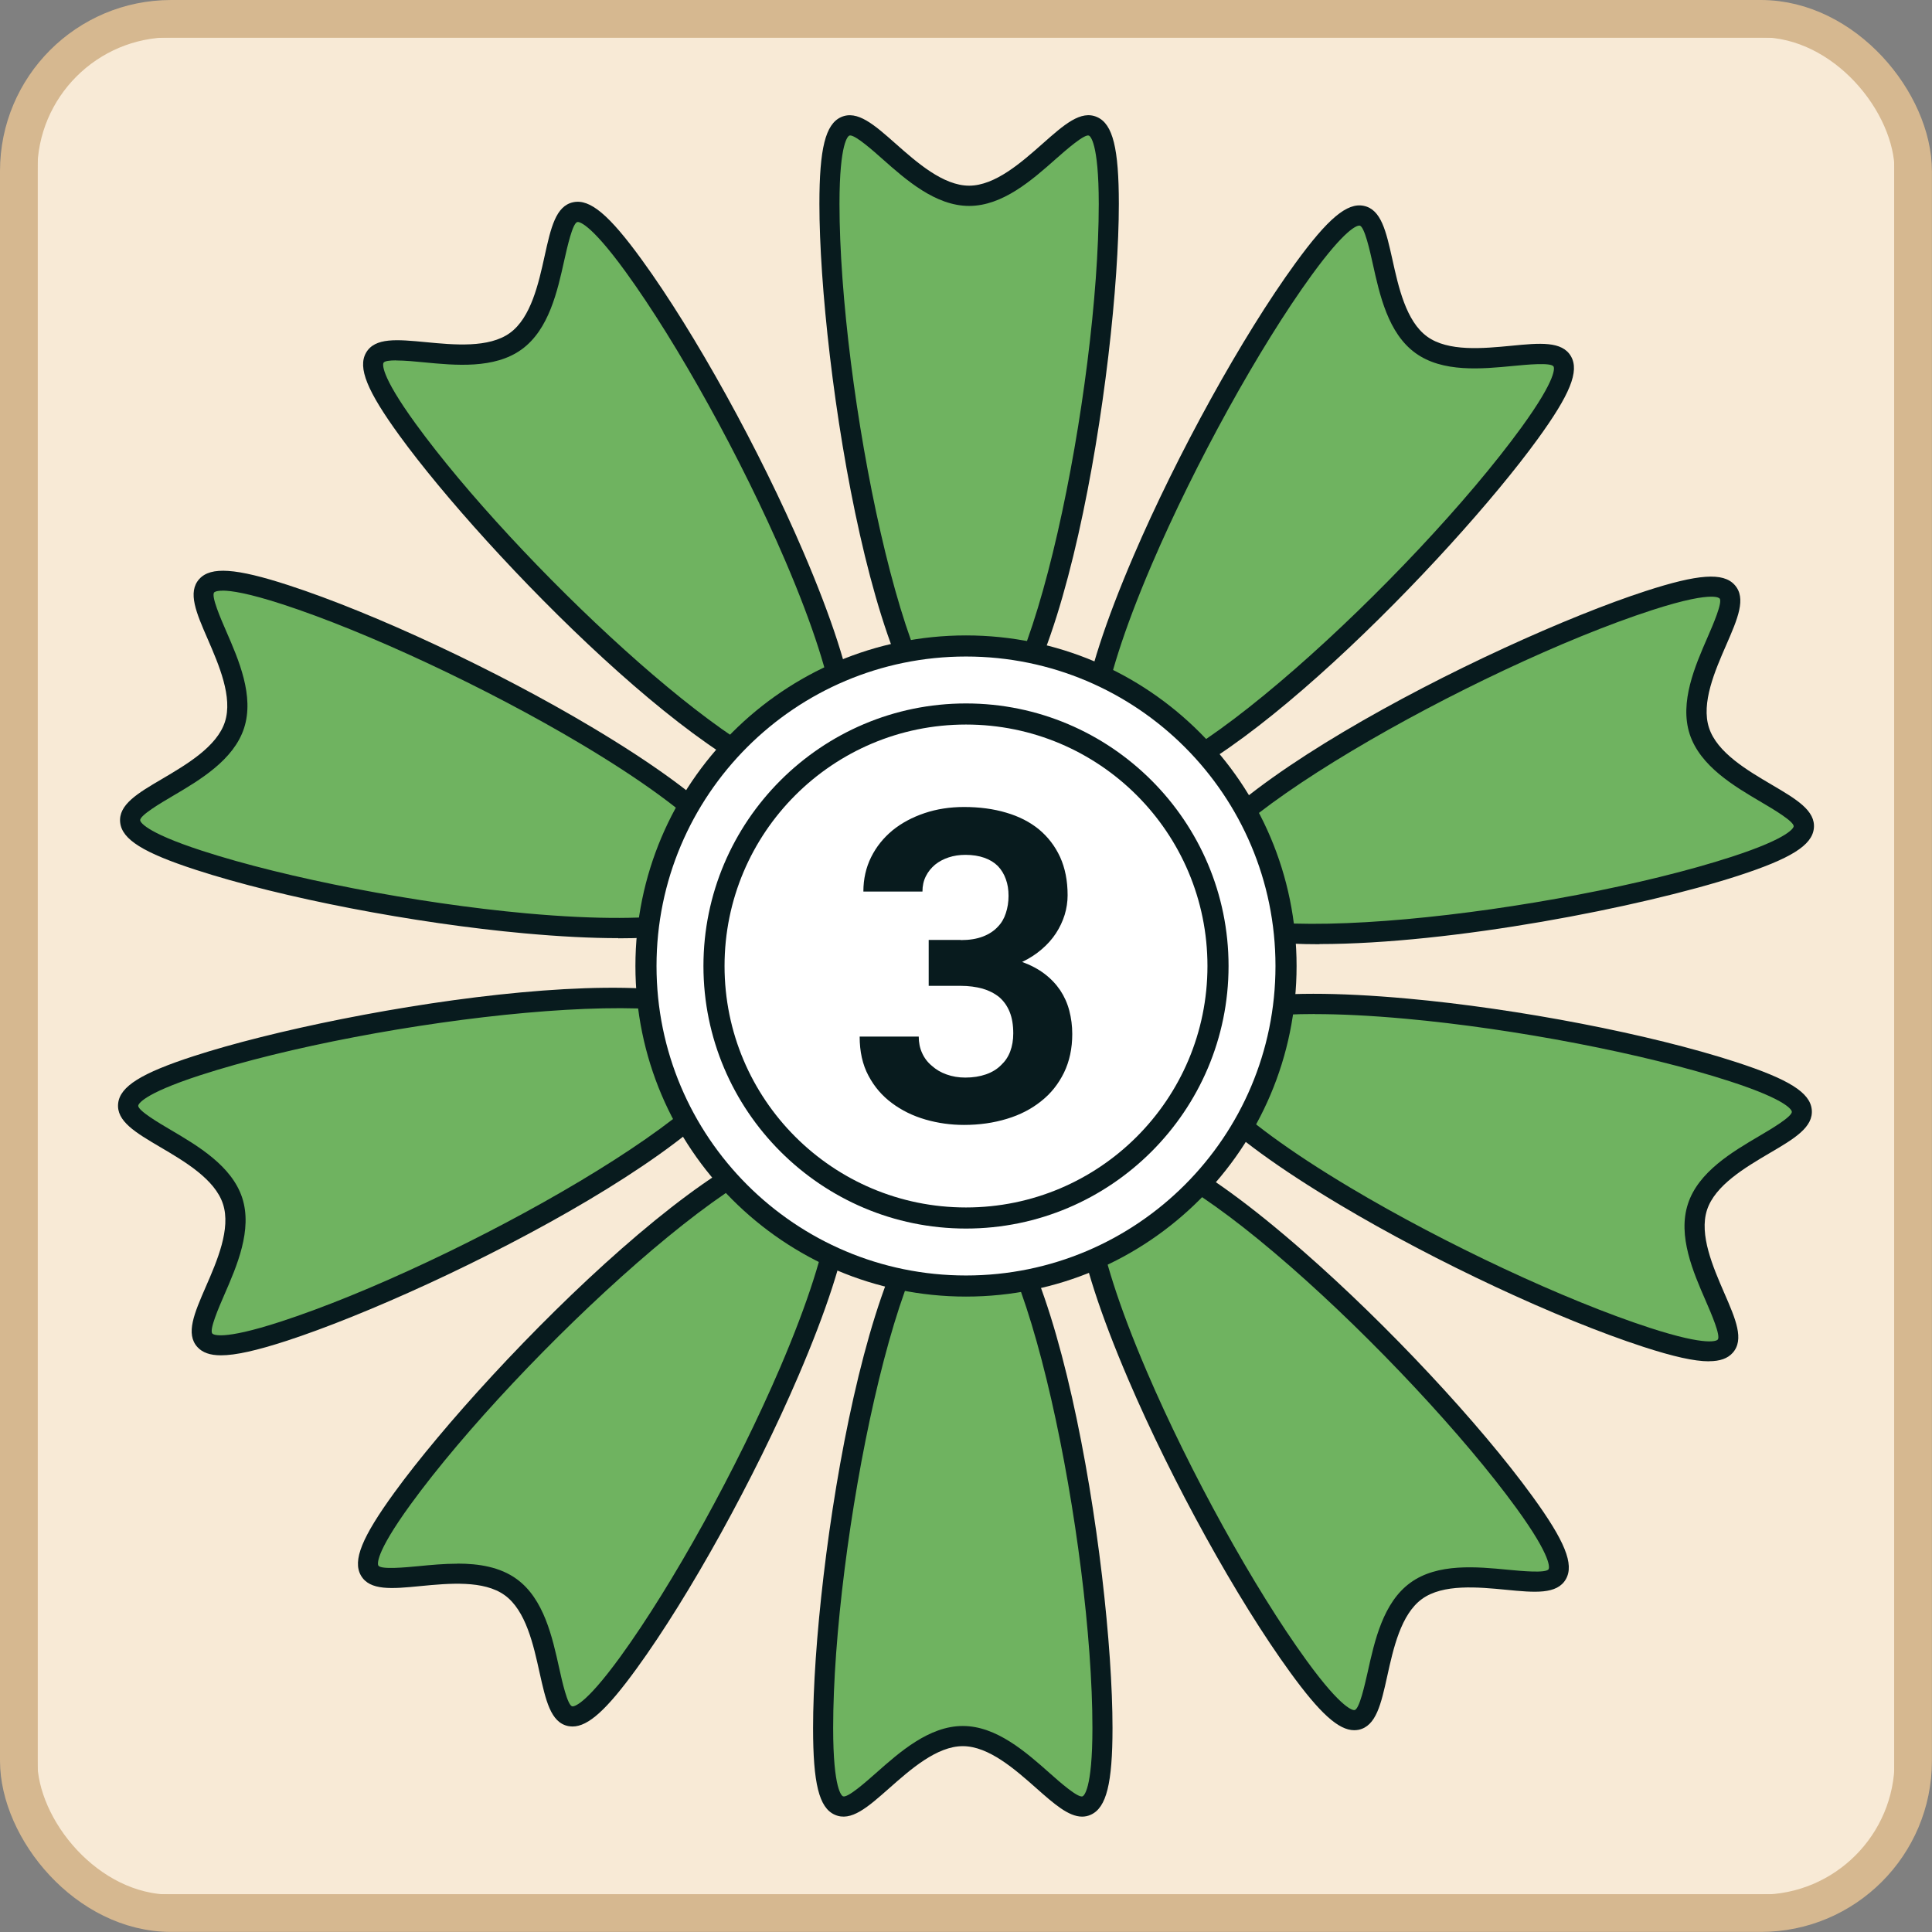 <?xml version="1.0" encoding="UTF-8"?>
<svg id="Layer_2" data-name="Layer 2" xmlns="http://www.w3.org/2000/svg" xmlns:xlink="http://www.w3.org/1999/xlink" viewBox="0 0 228.92 228.92">
  <rect x="0" y="0" width="228.92" height="228.92" fill="#808080" stroke="none"/>
  <defs>
    <style>
      .cls-1, .cls-2 {
        fill: none;
      }

      .cls-2 {
        stroke: #d6b890;
        stroke-miterlimit: 10;
        stroke-width: 4.42px;
      }

      .cls-3 {
        fill: #f8ead6;
      }

      .cls-4 {
        clip-path: url(#clippath-6);
      }

      .cls-5 {
        fill: #fff;
      }

      .cls-6 {
        fill: #081b1e;
      }

      .cls-7 {
        fill: #6fb360;
      }

      .cls-8 {
        clip-path: url(#clippath);
      }
    </style>
    <clipPath id="clippath">
      <rect class="cls-1" x="2.21" y="2.21" width="224.49" height="224.49" rx="18.06" ry="18.06"/>
    </clipPath>
    <clipPath id="clippath-6">
      <rect class="cls-2" x="2.21" y="2.21" width="224.49" height="224.49" rx="18.06" ry="18.06"/>
    </clipPath>
  </defs>
  <g id="Layer_1-2" data-name="Layer 1">
    <g>
      <g class="cls-8">
        <rect class="cls-3" x="2.21" y="2.21" width="224.49" height="224.49"/>
      </g>
      <g>
        <g>
          <g>
            <path class="cls-7" d="M97.53,204.75c0-20.35,7.41-62.89,16.55-62.89s16.55,42.54,16.55,62.89-7.41.96-16.55.96-16.55,19.39-16.55-.96"/>
            <path class="cls-6" d="M128.22,215.25c-1.62,0-3.35-1.53-5.43-3.37-2.51-2.22-5.63-4.98-8.71-4.98s-6.2,2.76-8.71,4.98c-2.54,2.24-4.53,4.02-6.47,3.14-1.85-.83-2.56-3.71-2.56-10.28,0-19.02,6.89-64.09,17.74-64.09s17.74,45.06,17.74,64.09c0,6.56-.72,9.44-2.56,10.28-.34.16-.69.23-1.04.23ZM114.08,204.51c3.99,0,7.48,3.09,10.29,5.58,1.18,1.05,3.39,3,3.91,2.75.12-.05,1.16-.73,1.16-8.1,0-21.58-7.89-61.7-15.36-61.7s-15.36,40.12-15.36,61.7c0,7.37,1.04,8.05,1.16,8.1.54.24,2.73-1.71,3.91-2.75,2.81-2.49,6.3-5.58,10.29-5.58Z"/>
          </g>
          <g>
            <path class="cls-7" d="M47.7,177.56c11.96-16.46,42.97-46.53,50.36-41.16,7.39,5.37-11.62,44.15-23.58,60.61-11.96,16.46-6.56-3.58-13.95-8.95-7.39-5.37-24.79,5.96-12.83-10.51"/>
            <path class="cls-6" d="M67.85,204.57c-.18,0-.35-.02-.53-.05-2.08-.43-2.65-3.04-3.39-6.35-.72-3.27-1.62-7.34-4.12-9.15-2.49-1.81-6.64-1.41-9.97-1.09-3.37.33-6.03.58-7.08-1.26-1-1.76.11-4.51,3.97-9.82,11.18-15.39,43.24-47.82,52.02-41.42,3.89,2.82,2.5,12.1-4.14,27.58-5.19,12.1-12.89,26.05-19.18,34.7-3.52,4.85-5.72,6.86-7.59,6.86ZM54.21,185.27c2.51,0,5.03.39,7.01,1.83,3.23,2.34,4.23,6.9,5.04,10.56.34,1.54.98,4.41,1.54,4.52.14.03,1.38.07,5.7-5.87,6.19-8.52,13.79-22.28,18.92-34.23,6.82-15.91,7.01-23.2,4.93-24.71-6.03-4.37-36.01,23.44-48.7,40.89-4.33,5.96-3.89,7.12-3.82,7.24.29.5,3.21.22,4.78.07,1.44-.14,3.01-.29,4.59-.29Z"/>
          </g>
          <g>
            <path class="cls-7" d="M23.36,126.26c19.36-6.29,62.11-12.39,64.93-3.69,2.82,8.69-35.35,28.89-54.7,35.18-19.36,6.29-3.21-6.75-6.03-15.44-2.83-8.69-23.56-9.75-4.2-16.04"/>
            <path class="cls-6" d="M26.19,160.59c-1.32,0-2.21-.33-2.8-.98-1.43-1.57-.36-4.02.99-7.13,1.34-3.07,3-6.89,2.04-9.82-.95-2.93-4.54-5.04-7.43-6.74-2.92-1.72-5.22-3.07-4.99-5.18.22-2.01,2.74-3.59,8.98-5.61h0c18.09-5.88,63.08-13.25,66.43-2.93,3.35,10.33-37.38,30.8-55.47,36.68-3.54,1.15-6.03,1.71-7.76,1.71ZM23.73,127.4h0c-7.01,2.28-7.33,3.48-7.35,3.6-.06.58,2.47,2.07,3.83,2.87,3.23,1.9,7.25,4.27,8.49,8.06,1.23,3.79-.63,8.07-2.13,11.51-.63,1.45-1.8,4.14-1.41,4.57.08.1,1.06.88,8.06-1.4,20.52-6.67,56.24-26.57,53.94-33.67-2.31-7.09-42.91-2.21-63.43,4.46Z"/>
          </g>
          <g>
            <path class="cls-7" d="M33.82,70.46c19.36,6.29,57.53,26.48,54.7,35.18-2.82,8.69-45.58,2.59-64.93-3.69-19.36-6.29,1.38-7.35,4.2-16.04,2.83-8.69-13.33-21.73,6.03-15.44"/>
            <path class="cls-6" d="M73.26,111.16c-3.24,0-6.95-.19-11.12-.57-13.11-1.19-28.76-4.21-38.92-7.52-6.24-2.03-8.76-3.6-8.98-5.61-.23-2.11,2.07-3.47,4.99-5.18,2.88-1.7,6.47-3.81,7.42-6.74.95-2.93-.71-6.75-2.04-9.82-1.35-3.1-2.42-5.55-.99-7.12,1.36-1.49,4.32-1.29,10.56.74h0c10.17,3.31,24.61,10.06,35.91,16.8,14.46,8.62,21.04,15.31,19.56,19.88-1.12,3.43-6.61,5.16-16.39,5.16ZM26.37,69.99c-.75,0-.95.16-.99.2-.39.43.78,3.12,1.41,4.57,1.5,3.44,3.36,7.72,2.13,11.51-1.23,3.79-5.25,6.16-8.48,8.06-1.36.8-3.89,2.29-3.83,2.87.01.13.34,1.33,7.35,3.61,10.02,3.26,25.45,6.23,38.4,7.41,17.23,1.56,24.23-.5,25.02-2.95.8-2.46-3.64-8.24-18.51-17.1-11.17-6.66-25.41-13.32-35.43-16.58-4.03-1.31-6.06-1.61-7.08-1.61Z"/>
          </g>
          <g>
            <path class="cls-7" d="M75.08,31.46c11.96,16.46,30.97,55.24,23.58,60.61-7.4,5.37-38.4-24.69-50.36-41.16-11.96-16.46,5.43-5.13,12.82-10.51,7.4-5.37,1.99-25.41,13.96-8.95"/>
            <path class="cls-6" d="M96.54,93.86c-11.43,0-39-28.2-49.2-42.24-3.86-5.31-4.97-8.06-3.97-9.82,1.05-1.84,3.71-1.58,7.08-1.26,3.33.32,7.48.72,9.97-1.09,2.5-1.81,3.4-5.88,4.12-9.15.73-3.3,1.31-5.91,3.39-6.34,1.98-.41,4.25,1.49,8.11,6.81,6.29,8.65,14,22.59,19.18,34.7,6.63,15.48,8.02,24.76,4.14,27.58-.77.56-1.72.82-2.82.82ZM46.94,42.7c-.77,0-1.38.07-1.5.29-.06.11-.51,1.27,3.82,7.23,11.78,16.21,38.46,41.35,47.05,41.36.66,0,1.21-.15,1.65-.46,2.09-1.52,1.89-8.81-4.93-24.71-5.12-11.96-12.73-25.71-18.92-34.23-4.34-5.97-5.59-5.91-5.7-5.87-.57.12-1.2,2.99-1.55,4.53-.81,3.66-1.82,8.22-5.05,10.56-3.23,2.34-7.87,1.89-11.6,1.53-.9-.09-2.24-.22-3.28-.22Z"/>
          </g>
          <g>
            <path class="cls-7" d="M131.38,24.17c0,20.35-7.41,62.89-16.55,62.89s-16.55-42.54-16.55-62.89,7.41-.96,16.55-.96,16.55-19.39,16.55.96"/>
            <path class="cls-6" d="M114.83,88.25c-10.86,0-17.74-45.06-17.74-64.09,0-6.56.72-9.44,2.56-10.28,1.93-.87,3.94.9,6.47,3.14,2.51,2.22,5.63,4.98,8.71,4.98s6.2-2.76,8.71-4.98c2.53-2.24,4.53-4.02,6.47-3.14,1.85.83,2.56,3.71,2.56,10.28,0,19.02-6.89,64.09-17.74,64.09ZM100.74,16.05s-.08,0-.11.02c-.12.05-1.16.73-1.16,8.1,0,21.58,7.89,61.7,15.36,61.7s15.36-40.12,15.36-61.7c0-7.37-1.04-8.05-1.16-8.1-.51-.24-2.73,1.71-3.91,2.75-2.81,2.49-6.3,5.58-10.29,5.58s-7.48-3.09-10.29-5.58c-1.11-.99-3.13-2.77-3.8-2.77Z"/>
          </g>
          <g>
            <path class="cls-7" d="M181.22,51.36c-11.96,16.46-42.97,46.53-50.36,41.16-7.39-5.37,11.62-44.15,23.58-60.61,11.96-16.46,6.56,3.58,13.95,8.95,7.39,5.37,24.79-5.96,12.83,10.51"/>
            <path class="cls-6" d="M132.98,94.3c-1.1,0-2.05-.26-2.82-.82-3.89-2.82-2.5-12.1,4.14-27.58,5.19-12.1,12.89-26.05,19.18-34.7,3.86-5.31,6.14-7.22,8.11-6.81,2.08.43,2.65,3.04,3.39,6.34.72,3.27,1.62,7.34,4.12,9.15,2.49,1.81,6.64,1.41,9.97,1.09,3.37-.33,6.03-.58,7.08,1.26,1,1.76-.11,4.51-3.97,9.82-10.2,14.04-37.77,42.24-49.2,42.24ZM161.06,26.73c-.28,0-1.63.35-5.65,5.88-6.19,8.52-13.79,22.28-18.92,34.23-6.82,15.91-7.01,23.2-4.93,24.71,6.03,4.39,36.01-23.44,48.7-40.89,4.33-5.96,3.89-7.12,3.82-7.23-.29-.51-3.21-.22-4.78-.07-3.73.36-8.38.81-11.6-1.54-3.23-2.34-4.23-6.9-5.04-10.56-.34-1.54-.98-4.41-1.55-4.53,0,0-.02,0-.05,0Z"/>
          </g>
          <g>
            <path class="cls-7" d="M205.56,102.65c-19.36,6.29-62.11,12.39-64.93,3.69-2.82-8.69,35.35-28.89,54.7-35.18,19.36-6.29,3.21,6.75,6.03,15.44,2.83,8.69,23.56,9.75,4.2,16.04"/>
            <path class="cls-6" d="M156.34,111.88c-8.92,0-15.63-1.41-16.84-5.16-3.35-10.33,37.38-30.8,55.47-36.68,6.24-2.03,9.21-2.24,10.56-.74,1.43,1.57.36,4.02-.99,7.12-1.34,3.07-3,6.89-2.04,9.82.95,2.93,4.54,5.04,7.43,6.74,2.92,1.72,5.22,3.07,4.99,5.18-.22,2.01-2.74,3.58-8.98,5.61h0c-11.52,3.74-33.95,8.09-49.59,8.09ZM202.77,70.7c-1.02,0-3.05.3-7.08,1.61-20.52,6.67-56.24,26.57-53.94,33.67,2.31,7.1,42.91,2.2,63.43-4.46h0c7.01-2.28,7.33-3.48,7.35-3.6.06-.58-2.47-2.07-3.83-2.87-3.23-1.9-7.25-4.27-8.49-8.06-1.23-3.79.63-8.07,2.13-11.51.63-1.45,1.8-4.14,1.41-4.57-.04-.04-.23-.21-.99-.21Z"/>
          </g>
          <g>
            <path class="cls-7" d="M195.1,158.45c-19.36-6.29-57.53-26.48-54.7-35.18,2.82-8.69,45.58-2.59,64.93,3.69,19.36,6.29-1.38,7.35-4.2,16.04-2.83,8.69,13.33,21.73-6.03,15.44"/>
            <path class="cls-6" d="M202.49,161.3c-1.74,0-4.22-.56-7.76-1.71-10.17-3.31-24.61-10.06-35.91-16.8-14.46-8.62-21.04-15.31-19.56-19.88,1.48-4.57,10.74-6.11,27.51-4.59,13.11,1.19,28.76,4.21,38.92,7.52,6.24,2.03,8.76,3.6,8.98,5.61.23,2.11-2.07,3.47-4.99,5.18-2.88,1.7-6.47,3.81-7.42,6.74-.95,2.93.71,6.75,2.04,9.82,1.35,3.1,2.42,5.55.99,7.12-.59.65-1.48.98-2.8.98ZM155.79,120.15c-9.49,0-13.65,1.64-14.26,3.5-.8,2.46,3.64,8.24,18.51,17.1,11.17,6.66,25.41,13.32,35.43,16.58,7.01,2.28,7.98,1.5,8.06,1.4.39-.43-.78-3.12-1.41-4.57-1.5-3.44-3.36-7.72-2.12-11.51,1.23-3.79,5.25-6.16,8.48-8.06,1.36-.8,3.89-2.29,3.83-2.87-.01-.13-.34-1.33-7.35-3.6-10.02-3.26-25.45-6.23-38.4-7.41-4.17-.38-7.74-.55-10.77-.55Z"/>
          </g>
          <g>
            <path class="cls-7" d="M153.84,197.45c-11.96-16.46-30.97-55.24-23.58-60.61,7.4-5.37,38.4,24.69,50.36,41.16,11.96,16.46-5.43,5.13-12.82,10.51-7.4,5.37-1.99,25.41-13.96,8.95"/>
            <path class="cls-6" d="M160.46,205.01c-1.86,0-4.07-2.01-7.59-6.86-6.29-8.65-14-22.59-19.18-34.7-6.63-15.48-8.02-24.76-4.14-27.58,3.89-2.83,12.28,1.36,24.95,12.46,9.91,8.67,20.79,20.31,27.07,28.96,3.86,5.31,4.97,8.06,3.97,9.82-1.05,1.84-3.71,1.59-7.08,1.26-3.33-.32-7.48-.72-9.97,1.09-2.5,1.81-3.4,5.88-4.12,9.15-.73,3.3-1.31,5.91-3.39,6.35-.17.03-.35.05-.52.05ZM132.48,137.4c-.65,0-1.16.14-1.52.41-2.09,1.52-1.89,8.81,4.93,24.71,5.12,11.95,12.73,25.71,18.92,34.23h0c4.32,5.95,5.58,5.91,5.7,5.87.57-.12,1.2-2.99,1.55-4.52.81-3.66,1.82-8.22,5.05-10.56,3.22-2.35,7.87-1.9,11.6-1.54,1.57.15,4.49.43,4.78-.07.07-.11.51-1.28-3.82-7.24-6.19-8.52-16.93-20.01-26.71-28.57-10.77-9.43-17.33-12.73-20.46-12.73Z"/>
          </g>
        </g>
        <g>
          <g>
            <path class="cls-5" d="M114.46,152.37c-20.91,0-37.92-17.01-37.92-37.92s17.01-37.92,37.92-37.92,37.92,17.01,37.92,37.92-17.01,37.92-37.92,37.92Z"/>
            <path class="cls-6" d="M114.46,77.79c20.25,0,36.67,16.42,36.67,36.67s-16.42,36.67-36.67,36.67-36.67-16.42-36.67-36.67,16.42-36.67,36.67-36.67M114.46,75.29c-21.6,0-39.17,17.57-39.17,39.17s17.57,39.17,39.17,39.17,39.17-17.57,39.17-39.17-17.57-39.17-39.17-39.17h0Z"/>
          </g>
          <g>
            <path class="cls-5" d="M114.46,144.32c-16.46,0-29.86-13.39-29.86-29.86s13.4-29.86,29.86-29.86,29.86,13.4,29.86,29.86-13.4,29.86-29.86,29.86Z"/>
            <path class="cls-6" d="M114.46,85.85c15.8,0,28.61,12.81,28.61,28.61s-12.81,28.61-28.61,28.61-28.61-12.81-28.61-28.61,12.81-28.61,28.61-28.61M114.46,83.35c-17.15,0-31.11,13.96-31.11,31.11s13.96,31.11,31.11,31.11,31.11-13.96,31.11-31.11-13.96-31.11-31.11-31.11h0Z"/>
          </g>
        </g>
      </g>
      <path class="cls-6" d="M113.85,111.39c1.01,0,1.88-.14,2.61-.42.73-.28,1.32-.67,1.78-1.17.42-.43.74-.97.94-1.6.21-.63.32-1.31.32-2.05s-.1-1.38-.32-1.98c-.21-.59-.52-1.11-.94-1.55-.42-.42-.95-.75-1.6-.98-.65-.23-1.4-.35-2.25-.35-.71,0-1.37.1-1.98.3-.61.2-1.15.49-1.6.85-.47.39-.84.85-1.11,1.39-.27.54-.4,1.14-.4,1.81h-7c0-1.49.31-2.85.92-4.08.61-1.23,1.46-2.28,2.53-3.17,1.07-.87,2.34-1.55,3.79-2.04,1.45-.49,3.02-.73,4.69-.73,1.81,0,3.48.22,4.99.67,1.51.44,2.8,1.1,3.88,1.98,1.07.89,1.91,1.98,2.51,3.28.59,1.3.89,2.81.89,4.52,0,.79-.12,1.57-.35,2.33-.24.77-.58,1.49-1.03,2.18-.45.69-1.01,1.32-1.69,1.9-.67.58-1.44,1.08-2.32,1.5,1.02.37,1.91.84,2.66,1.41.75.57,1.36,1.22,1.85,1.94.49.74.85,1.54,1.08,2.42s.35,1.8.35,2.77c0,1.71-.33,3.24-.98,4.58-.66,1.34-1.55,2.47-2.7,3.37-1.14.92-2.5,1.63-4.07,2.1-1.57.48-3.26.72-5.08.72-1.56,0-3.08-.21-4.57-.64-1.48-.43-2.81-1.08-3.97-1.95-1.16-.86-2.09-1.94-2.78-3.25-.7-1.31-1.04-2.85-1.04-4.63h7c0,.71.13,1.36.4,1.95.27.6.65,1.1,1.16,1.52.49.44,1.06.78,1.74,1.02.67.24,1.41.37,2.22.37.91,0,1.72-.13,2.44-.38.72-.25,1.33-.62,1.81-1.11.47-.44.83-.97,1.07-1.61.24-.64.36-1.35.36-2.14,0-.99-.14-1.84-.43-2.55s-.7-1.28-1.23-1.74c-.56-.45-1.22-.79-1.98-1.01-.77-.21-1.63-.33-2.58-.33h-3.8v-5.44h3.8Z"/>
      <g>
        <g class="cls-4">
          <g>
            <rect class="cls-2" x="2.21" y="2.21" width="224.49" height="224.49"/>
            <rect class="cls-2" x="2.21" y="2.21" width="224.49" height="224.49"/>
            <rect class="cls-2" x="2.21" y="2.21" width="224.49" height="224.49"/>
            <rect class="cls-2" x="2.21" y="2.21" width="224.49" height="224.49"/>
            <rect class="cls-2" x="2.21" y="2.21" width="224.49" height="224.49"/>
            <rect class="cls-2" x="2.21" y="2.21" width="224.49" height="224.49"/>
          </g>
        </g>
        <rect class="cls-2" x="2.21" y="2.21" width="224.49" height="224.49" rx="18.06" ry="18.06"/>
      </g>
    </g>
  </g>
</svg>